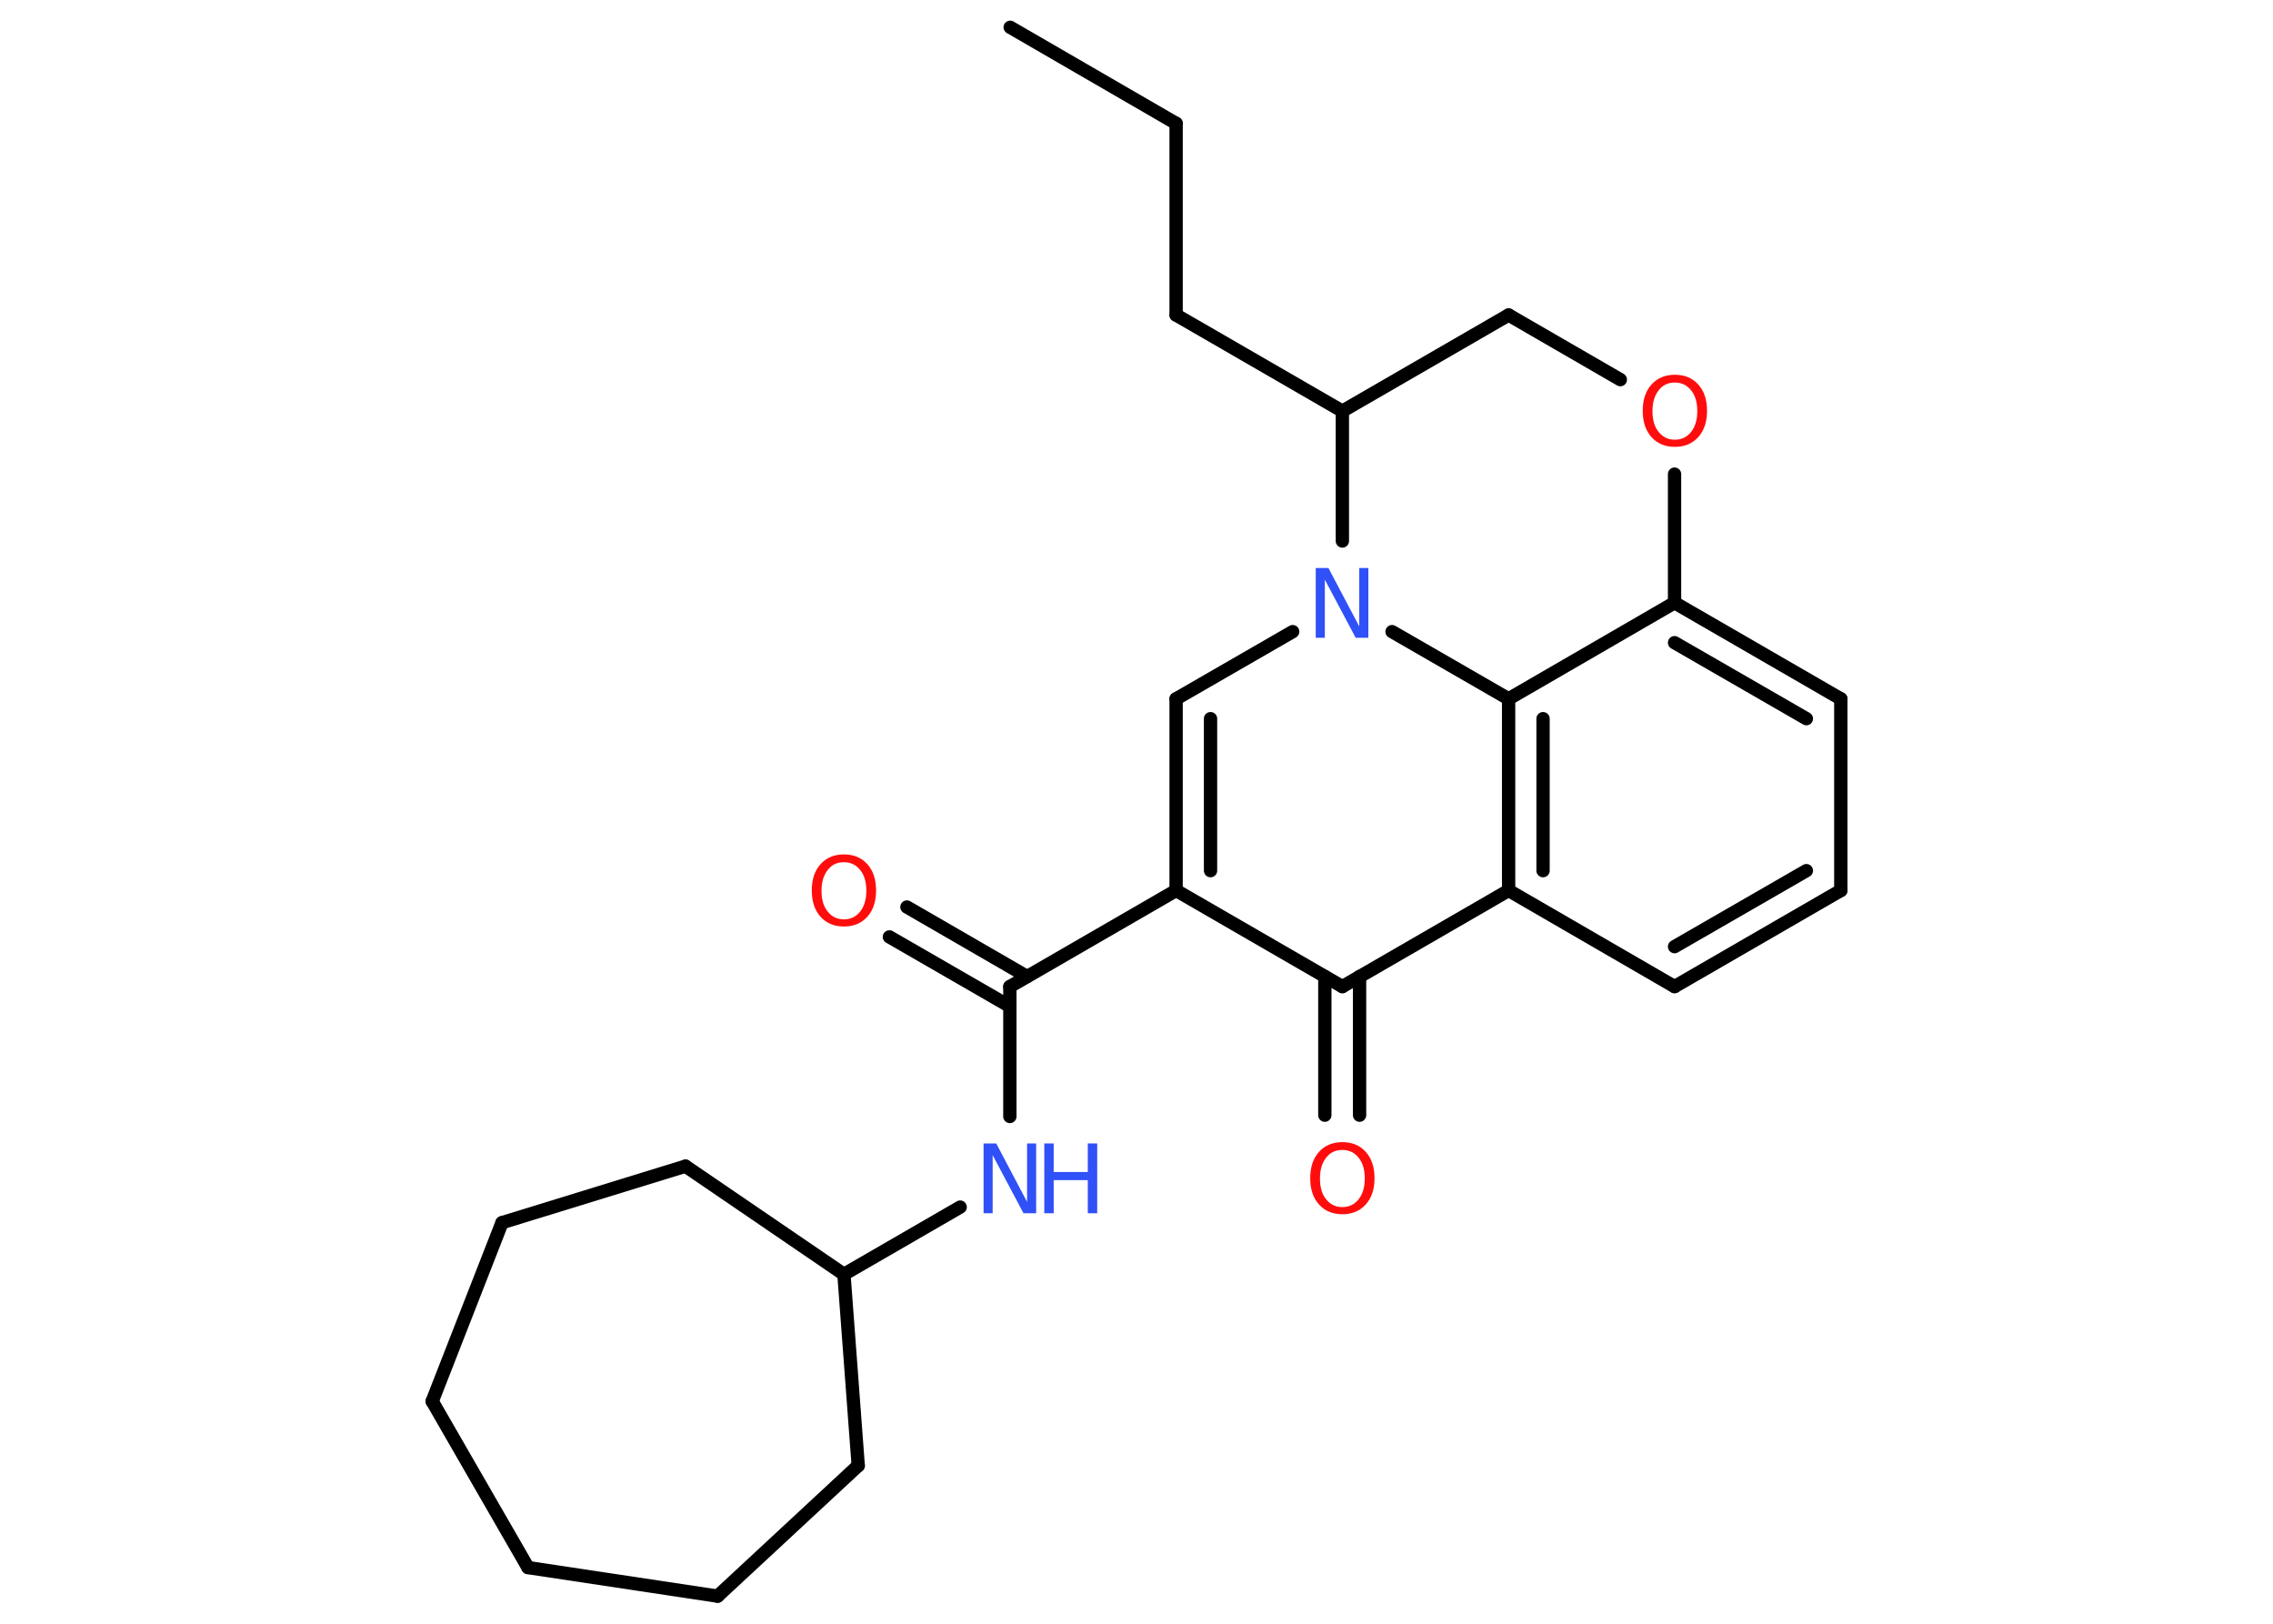 <?xml version='1.0' encoding='UTF-8'?>
<!DOCTYPE svg PUBLIC "-//W3C//DTD SVG 1.1//EN" "http://www.w3.org/Graphics/SVG/1.1/DTD/svg11.dtd">
<svg version='1.2' xmlns='http://www.w3.org/2000/svg' xmlns:xlink='http://www.w3.org/1999/xlink' width='70.0mm' height='50.0mm' viewBox='0 0 70.0 50.0'>
  <desc>Generated by the Chemistry Development Kit (http://github.com/cdk)</desc>
  <g stroke-linecap='round' stroke-linejoin='round' stroke='#000000' stroke-width='.41' fill='#FF0D0D'>
    <rect x='.0' y='.0' width='70.0' height='50.0' fill='#FFFFFF' stroke='none'/>
    <g id='mol1' class='mol'>
      <line id='mol1bnd1' class='bond' x1='31.11' y1='.84' x2='36.22' y2='3.8'/>
      <line id='mol1bnd2' class='bond' x1='36.22' y1='3.8' x2='36.22' y2='9.7'/>
      <line id='mol1bnd3' class='bond' x1='36.22' y1='9.7' x2='41.34' y2='12.66'/>
      <line id='mol1bnd4' class='bond' x1='41.34' y1='12.66' x2='46.46' y2='9.7'/>
      <line id='mol1bnd5' class='bond' x1='46.46' y1='9.7' x2='49.9' y2='11.69'/>
      <line id='mol1bnd6' class='bond' x1='51.57' y1='14.6' x2='51.57' y2='18.56'/>
      <g id='mol1bnd7' class='bond'>
        <line x1='56.69' y1='21.52' x2='51.57' y2='18.56'/>
        <line x1='55.63' y1='22.13' x2='51.57' y2='19.79'/>
      </g>
      <line id='mol1bnd8' class='bond' x1='56.69' y1='21.52' x2='56.69' y2='27.42'/>
      <g id='mol1bnd9' class='bond'>
        <line x1='51.57' y1='30.38' x2='56.69' y2='27.42'/>
        <line x1='51.57' y1='29.15' x2='55.63' y2='26.81'/>
      </g>
      <line id='mol1bnd10' class='bond' x1='51.57' y1='30.38' x2='46.46' y2='27.42'/>
      <line id='mol1bnd11' class='bond' x1='46.46' y1='27.42' x2='41.34' y2='30.38'/>
      <g id='mol1bnd12' class='bond'>
        <line x1='41.87' y1='30.07' x2='41.87' y2='34.34'/>
        <line x1='40.8' y1='30.07' x2='40.8' y2='34.34'/>
      </g>
      <line id='mol1bnd13' class='bond' x1='41.34' y1='30.38' x2='36.22' y2='27.42'/>
      <line id='mol1bnd14' class='bond' x1='36.22' y1='27.42' x2='31.1' y2='30.38'/>
      <g id='mol1bnd15' class='bond'>
        <line x1='31.1' y1='30.99' x2='27.39' y2='28.85'/>
        <line x1='31.63' y1='30.07' x2='27.93' y2='27.93'/>
      </g>
      <line id='mol1bnd16' class='bond' x1='31.1' y1='30.38' x2='31.1' y2='34.38'/>
      <line id='mol1bnd17' class='bond' x1='29.57' y1='37.17' x2='25.99' y2='39.24'/>
      <line id='mol1bnd18' class='bond' x1='25.99' y1='39.24' x2='21.11' y2='35.91'/>
      <line id='mol1bnd19' class='bond' x1='21.11' y1='35.91' x2='15.46' y2='37.65'/>
      <line id='mol1bnd20' class='bond' x1='15.46' y1='37.65' x2='13.31' y2='43.15'/>
      <line id='mol1bnd21' class='bond' x1='13.31' y1='43.15' x2='16.26' y2='48.27'/>
      <line id='mol1bnd22' class='bond' x1='16.26' y1='48.27' x2='22.1' y2='49.15'/>
      <line id='mol1bnd23' class='bond' x1='22.1' y1='49.15' x2='26.43' y2='45.13'/>
      <line id='mol1bnd24' class='bond' x1='25.99' y1='39.24' x2='26.43' y2='45.13'/>
      <g id='mol1bnd25' class='bond'>
        <line x1='36.22' y1='21.52' x2='36.22' y2='27.42'/>
        <line x1='37.28' y1='22.13' x2='37.28' y2='26.81'/>
      </g>
      <line id='mol1bnd26' class='bond' x1='36.22' y1='21.52' x2='39.81' y2='19.45'/>
      <line id='mol1bnd27' class='bond' x1='41.34' y1='12.66' x2='41.34' y2='16.66'/>
      <line id='mol1bnd28' class='bond' x1='42.87' y1='19.45' x2='46.46' y2='21.52'/>
      <line id='mol1bnd29' class='bond' x1='51.57' y1='18.56' x2='46.46' y2='21.52'/>
      <g id='mol1bnd30' class='bond'>
        <line x1='46.46' y1='21.52' x2='46.46' y2='27.42'/>
        <line x1='47.52' y1='22.13' x2='47.52' y2='26.81'/>
      </g>
      <path id='mol1atm6' class='atom' d='M51.58 11.78q-.32 .0 -.5 .24q-.19 .24 -.19 .64q.0 .41 .19 .64q.19 .24 .5 .24q.31 .0 .5 -.24q.19 -.24 .19 -.64q.0 -.41 -.19 -.64q-.19 -.24 -.5 -.24zM51.58 11.54q.45 .0 .72 .3q.27 .3 .27 .81q.0 .51 -.27 .81q-.27 .3 -.72 .3q-.45 .0 -.72 -.3q-.27 -.3 -.27 -.81q.0 -.51 .27 -.81q.27 -.3 .72 -.3z' stroke='none'/>
      <path id='mol1atm13' class='atom' d='M41.34 35.41q-.32 .0 -.5 .24q-.19 .24 -.19 .64q.0 .41 .19 .64q.19 .24 .5 .24q.31 .0 .5 -.24q.19 -.24 .19 -.64q.0 -.41 -.19 -.64q-.19 -.24 -.5 -.24zM41.34 35.17q.45 .0 .72 .3q.27 .3 .27 .81q.0 .51 -.27 .81q-.27 .3 -.72 .3q-.45 .0 -.72 -.3q-.27 -.3 -.27 -.81q.0 -.51 .27 -.81q.27 -.3 .72 -.3z' stroke='none'/>
      <path id='mol1atm16' class='atom' d='M25.99 26.55q-.32 .0 -.5 .24q-.19 .24 -.19 .64q.0 .41 .19 .64q.19 .24 .5 .24q.31 .0 .5 -.24q.19 -.24 .19 -.64q.0 -.41 -.19 -.64q-.19 -.24 -.5 -.24zM25.99 26.31q.45 .0 .72 .3q.27 .3 .27 .81q.0 .51 -.27 .81q-.27 .3 -.72 .3q-.45 .0 -.72 -.3q-.27 -.3 -.27 -.81q.0 -.51 .27 -.81q.27 -.3 .72 -.3z' stroke='none'/>
      <g id='mol1atm17' class='atom'>
        <path d='M30.29 35.21h.39l.95 1.8v-1.8h.28v2.15h-.39l-.95 -1.79v1.79h-.28v-2.15z' stroke='none' fill='#3050F8'/>
        <path d='M32.16 35.21h.29v.88h1.05v-.88h.29v2.15h-.29v-1.02h-1.05v1.02h-.29v-2.15z' stroke='none' fill='#3050F8'/>
      </g>
      <path id='mol1atm26' class='atom' d='M40.52 17.49h.39l.95 1.8v-1.8h.28v2.15h-.39l-.95 -1.79v1.79h-.28v-2.15z' stroke='none' fill='#3050F8'/>
    </g>
  </g>
</svg>
